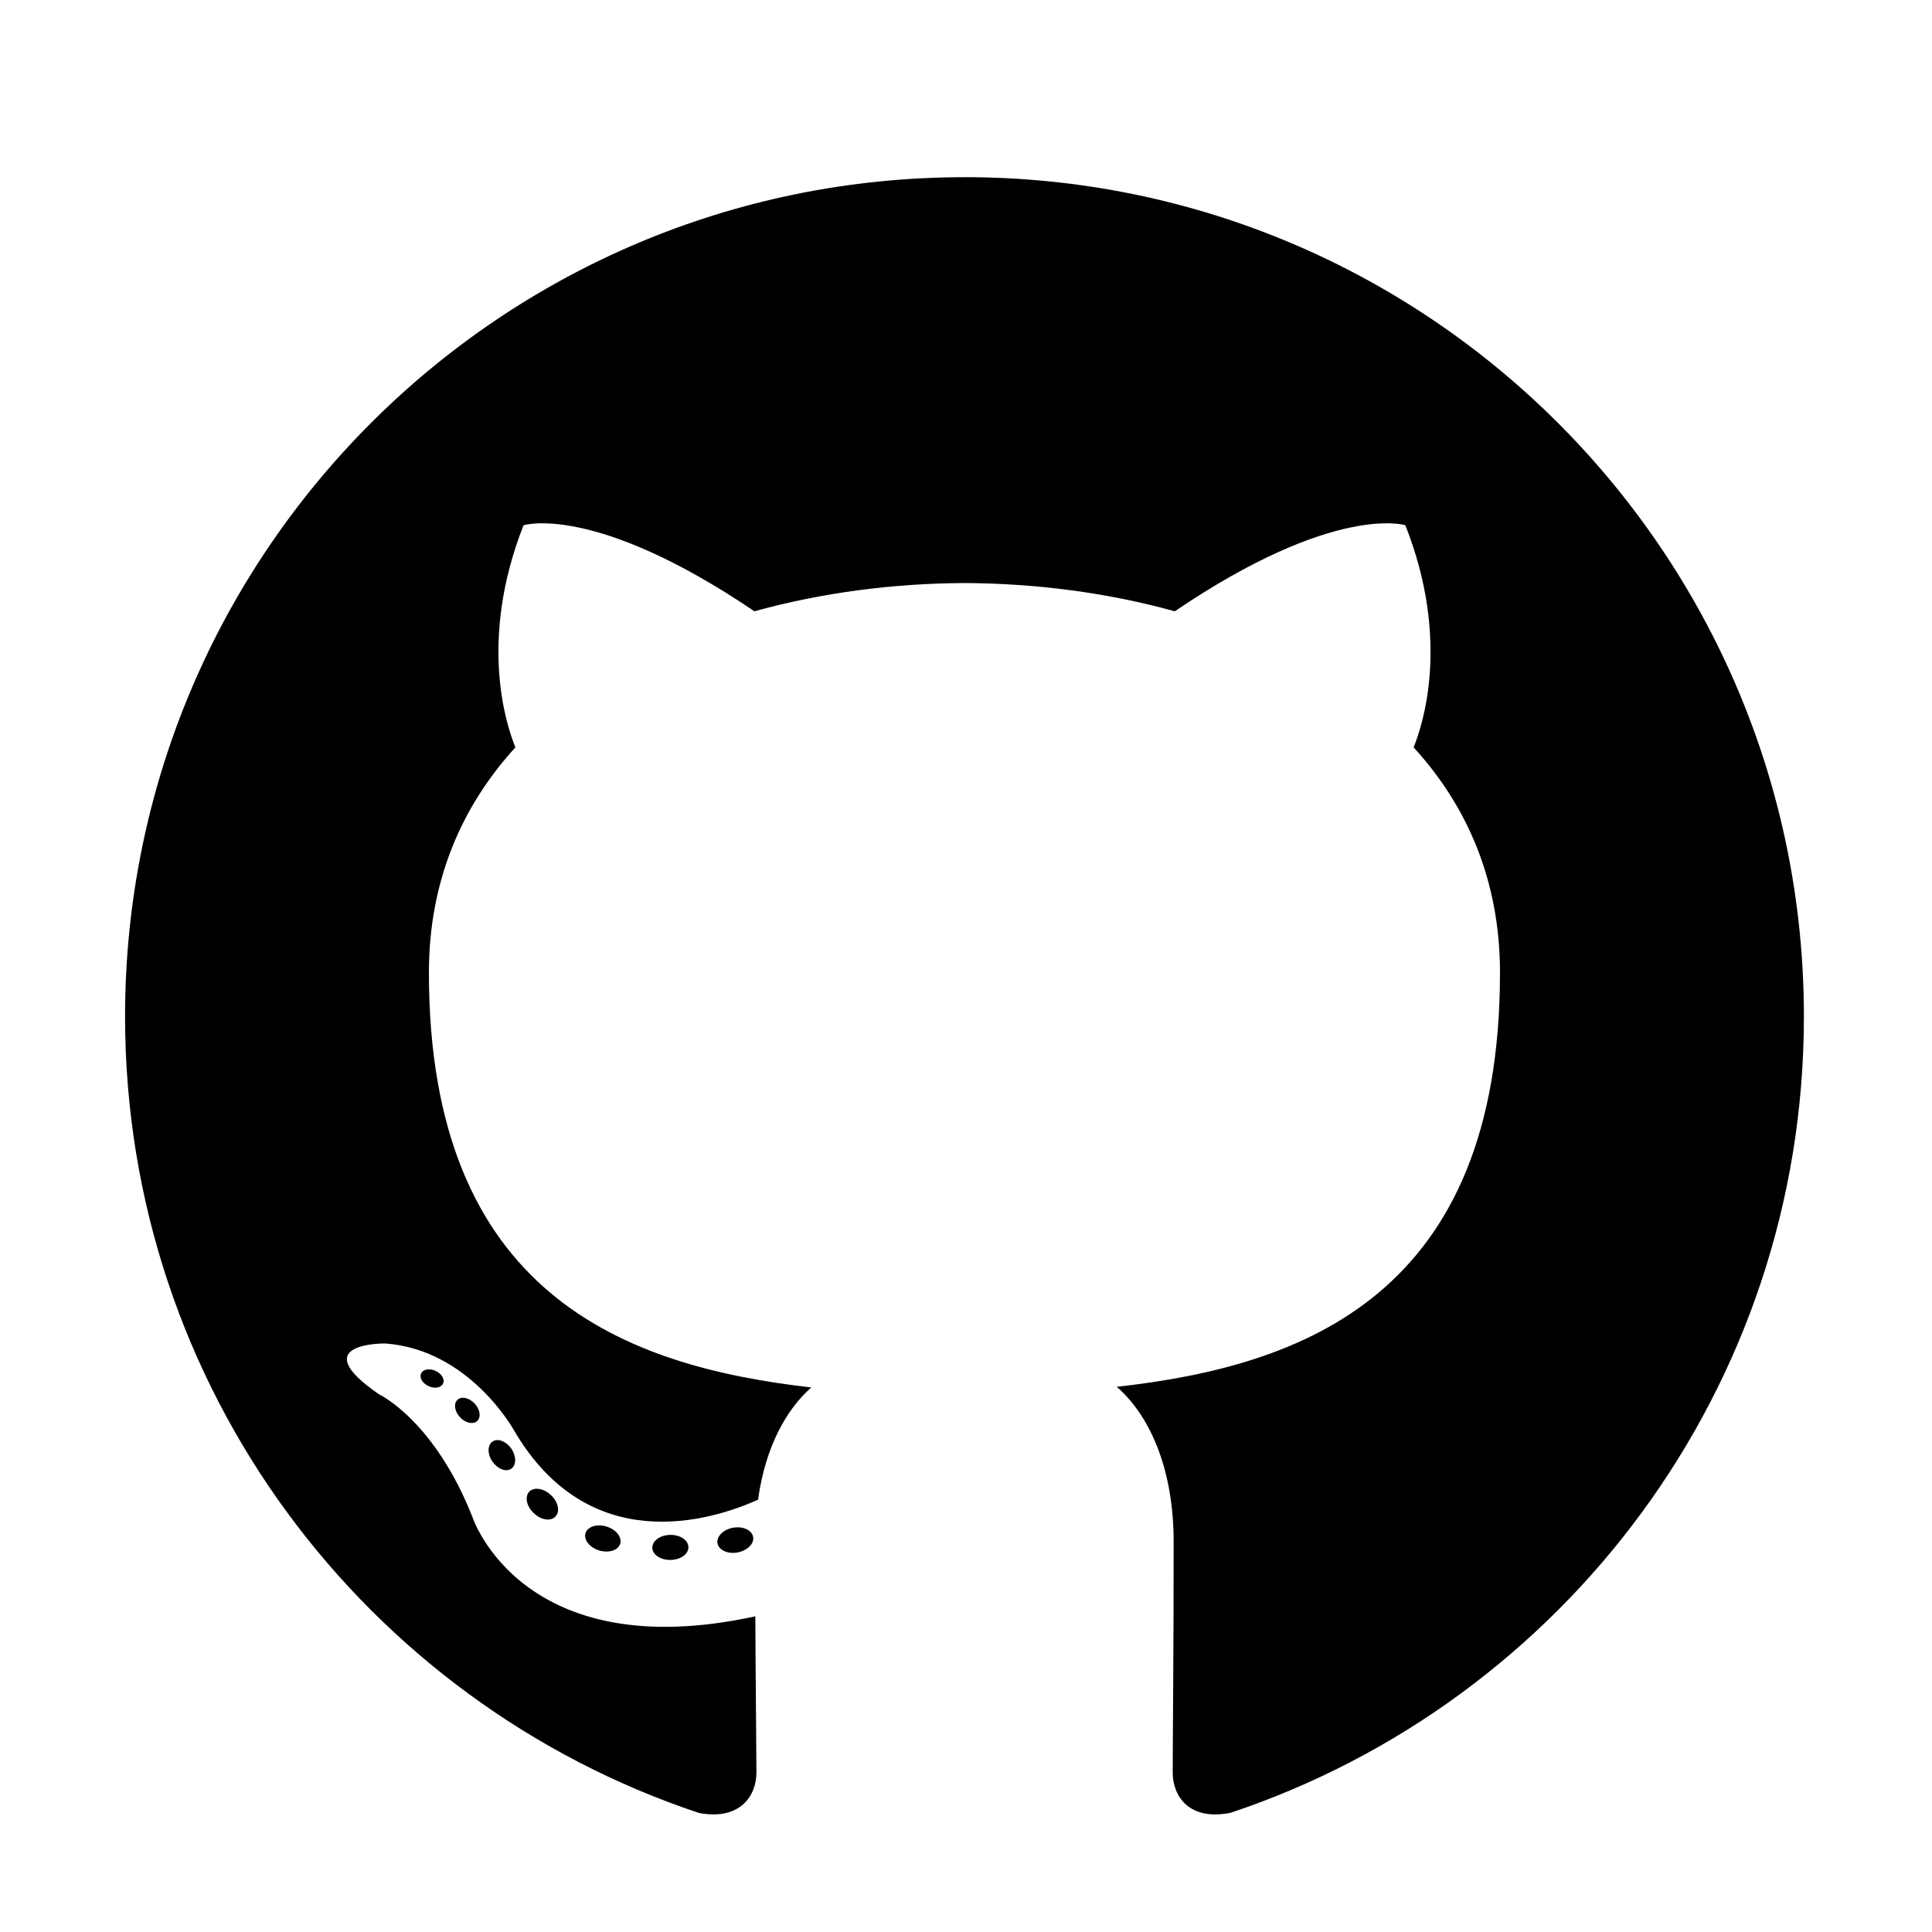 <?xml version="1.0" encoding="UTF-8"?>
<svg width="56.693px" height="56.693px" enable-background="new -1163 1657.697 56.693 56.693" version="1.1" viewBox="-1163 1657.7 56.693 56.693" xml:space="preserve" xmlns="http://www.w3.org/2000/svg"><path d="m-1134.7 1662.9c-13.601 0-24.63 11.027-24.63 24.63 0 10.882 7.057 20.114 16.844 23.371 1.231 0.228 1.683-0.534 1.683-1.185 0-0.587-0.023-2.528-0.033-4.586-6.852 1.49-8.298-2.906-8.298-2.906-1.121-2.847-2.735-3.604-2.735-3.604-2.235-1.529 0.169-1.497 0.169-1.497 2.473 0.174 3.776 2.538 3.776 2.538 2.197 3.765 5.762 2.676 7.168 2.047 0.221-1.592 0.859-2.679 1.564-3.294-5.471-0.623-11.222-2.735-11.222-12.172 0-2.689 0.962-4.886 2.538-6.611-0.256-0.621-1.099-3.126 0.239-6.518 0 0 2.068-0.662 6.775 2.525 1.965-0.546 4.072-0.82 6.165-0.829 2.093 0.009 4.202 0.283 6.17 0.829 4.701-3.187 6.766-2.525 6.766-2.525 1.341 3.393 0.497 5.898 0.242 6.518 1.579 1.725 2.535 3.922 2.535 6.611 0 9.46-5.762 11.543-11.246 12.153 0.883 0.764 1.67 2.263 1.67 4.561 0 3.296-0.028 5.948-0.028 6.759 0 0.656 0.443 1.424 1.692 1.182 9.781-3.26 16.83-12.49 16.83-23.368 0-13.603-11.028-24.63-24.63-24.63z" clip-rule="evenodd" fill-rule="evenodd"/><path d="m-1150 1698.3c-0.054 0.123-0.247 0.159-0.422 0.075-0.179-0.08-0.279-0.247-0.221-0.37 0.053-0.126 0.246-0.161 0.424-0.077 0.179 0.081 0.281 0.249 0.219 0.372z"/><path d="m-1149 1699.4c-0.117 0.109-0.347 0.058-0.503-0.114-0.161-0.172-0.191-0.402-0.072-0.512 0.121-0.109 0.344-0.058 0.505 0.114 0.161 0.174 0.193 0.402 0.07 0.512z"/><path d="m-1148 1700.8c-0.151 0.105-0.398 0.007-0.55-0.212-0.151-0.219-0.151-0.482 0.004-0.587 0.153-0.105 0.396-0.01 0.55 0.207 0.151 0.223 0.151 0.486-0.004 0.593z"/><path d="m-1146.7 1702.2c-0.135 0.149-0.423 0.109-0.633-0.095-0.215-0.198-0.275-0.48-0.14-0.629 0.137-0.149 0.426-0.107 0.638 0.094 0.214 0.198 0.279 0.482 0.135 0.629z"/><path d="m-1144.8 1703c-0.06 0.193-0.337 0.28-0.615 0.198-0.279-0.085-0.461-0.31-0.405-0.505 0.058-0.194 0.336-0.285 0.617-0.198 0.279 0.084 0.461 0.308 0.403 0.505z"/><path d="m-1142.8 1703.1c0.007 0.203-0.23 0.372-0.523 0.375-0.294 0.007-0.533-0.158-0.536-0.358 0-0.205 0.231-0.372 0.526-0.377 0.293-0.006 0.533 0.158 0.533 0.359z"/><path d="m-1140.9 1702.8c0.035 0.198-0.169 0.402-0.459 0.456-0.286 0.053-0.55-0.07-0.587-0.267-0.035-0.203 0.172-0.407 0.457-0.459 0.291-0.051 0.552 0.068 0.589 0.27z"/></svg>
